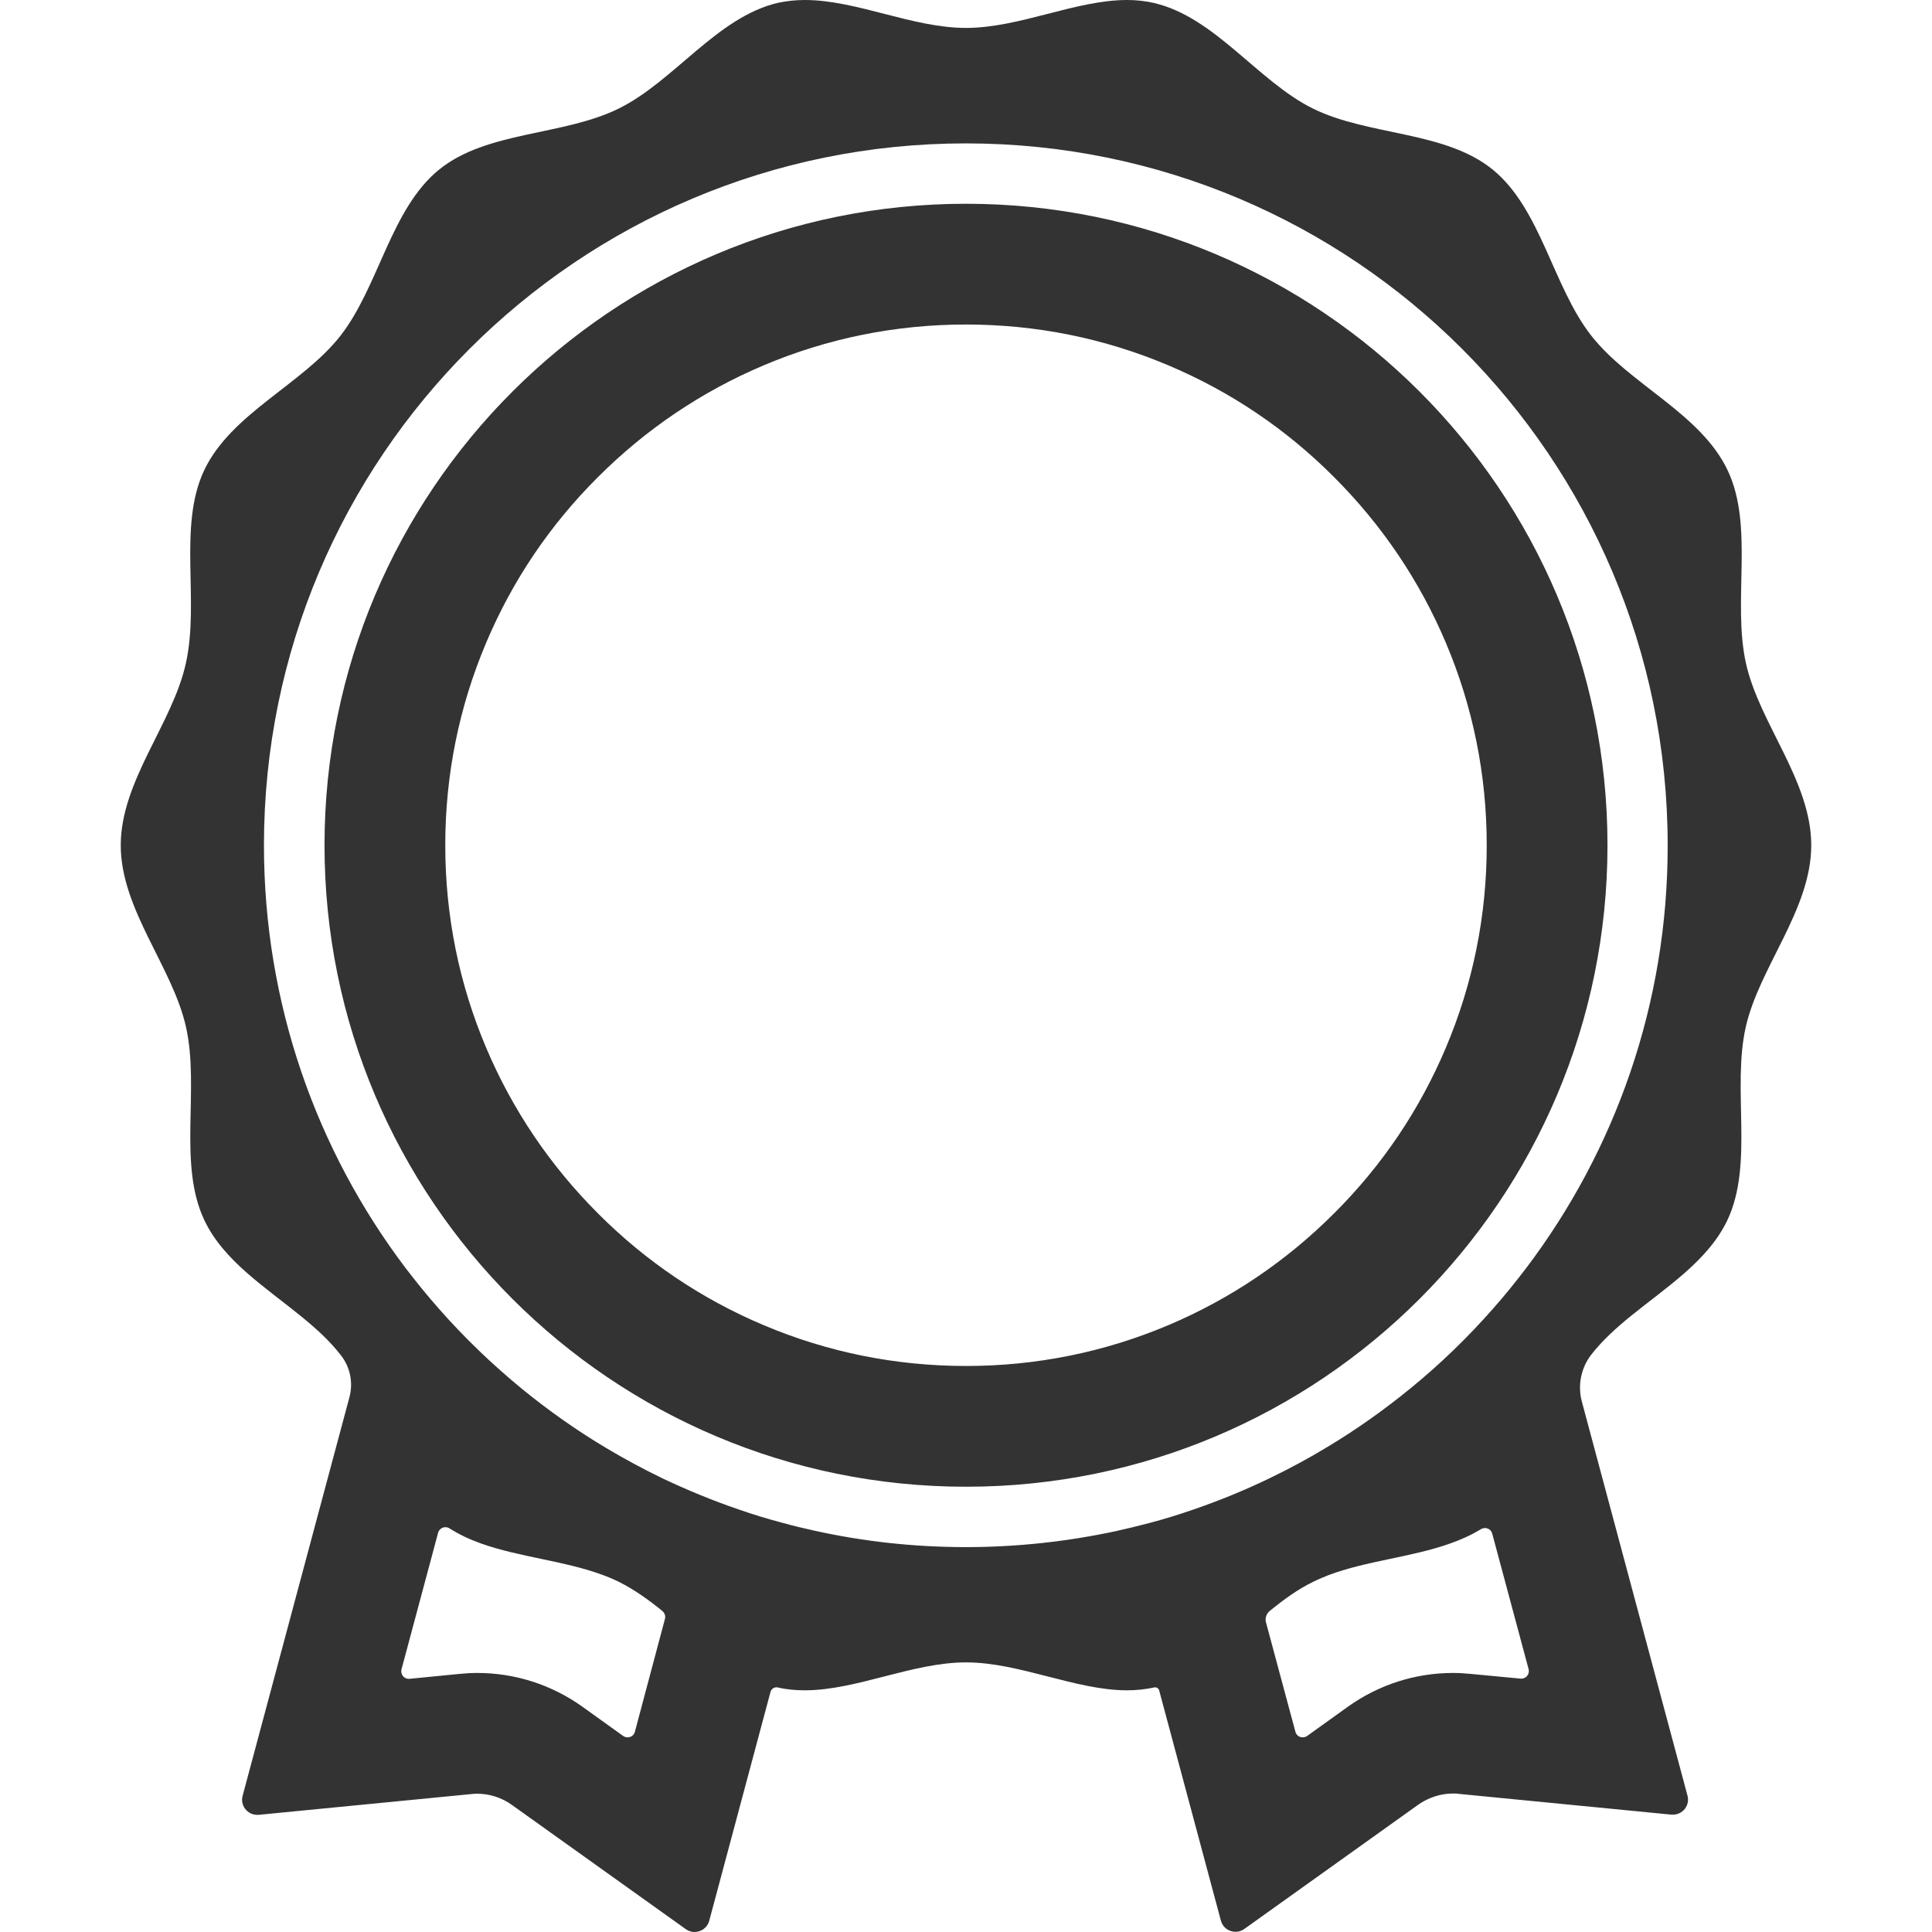 <?xml version="1.0" standalone="no"?><!DOCTYPE svg PUBLIC "-//W3C//DTD SVG 1.1//EN" "http://www.w3.org/Graphics/SVG/1.1/DTD/svg11.dtd"><svg class="icon" width="200px" height="200.00px" viewBox="0 0 1024 1024" version="1.1" xmlns="http://www.w3.org/2000/svg"><path fill="#333333" d="M512 172c37.3 0 73.4 7.3 107.4 21.7 32.9 13.9 62.4 33.8 87.7 59.2 25.4 25.4 45.3 54.9 59.2 87.7 14.4 34 21.7 70.1 21.7 107.4s-7.3 73.4-21.7 107.4c-13.9 32.9-33.8 62.4-59.2 87.7-25.4 25.4-54.9 45.3-87.7 59.2-34 14.4-70.1 21.7-107.4 21.7s-73.4-7.3-107.4-21.7c-32.9-13.9-62.4-33.8-87.7-59.2-25.4-25.4-45.3-54.9-59.2-87.7-14.4-34-21.7-70.1-21.7-107.4s7.3-73.4 21.7-107.4c13.9-32.9 33.8-62.4 59.2-87.7 25.4-25.4 54.9-45.3 87.7-59.2 34-14.4 70.1-21.7 107.4-21.7m0-64c-187.8 0-340 152.2-340 340s152.2 340 340 340 340-152.2 340-340-152.2-340-340-340zM960 448c0-34.1-27.5-64.5-34.6-96.4-7.3-32.9 4.4-72.5-9.7-102.3-14.3-30.2-52-45.5-72.3-71.4-20.4-26.1-26.6-67-52.1-87.9C766 69.3 725.5 72.1 696 57.6c-29.1-14.3-52-48.5-84.3-56C607 0.5 602.2 0 597.4 0c-27.4 0-57 14.8-85.4 14.8S454 0 426.6 0c-4.8 0-9.6 0.5-14.3 1.5-32.2 7.5-55.2 41.7-84.3 56-29.5 14.6-70 11.8-95.4 32.5-25.5 20.8-31.8 61.8-52.1 87.9-20.3 25.9-58 41.2-72.3 71.4-14 29.7-2.3 69.3-9.7 102.3-7 31.9-34.5 62.3-34.5 96.4 0 34.1 27.5 64.5 34.6 96.4 7.3 32.9-4.4 72.5 9.7 102.3 10.2 21.6 32.5 35.6 51.7 51.3 7.6 6.2 14.8 12.7 20.5 20.1l0.1 0.1c5 6.3 6.7 14.6 4.6 22.4l-56.6 211.2c-1.4 5.1 2.5 10.1 7.7 10.1h0.8l112.6-11c1-0.1 2.1-0.2 3.1-0.2 6.7 0 13.2 2.1 18.6 6l92.1 65.8c1.4 1 3 1.5 4.6 1.5 3.4 0 6.8-2.2 7.8-5.9l32.5-121.4c0.5-1.7 2.2-2.7 3.9-2.3 4.7 1.1 9.5 1.5 14.3 1.5 27.4 0 57-14.8 85.4-14.8s58 14.8 85.4 14.8c4.8 0 9.6-0.5 14.3-1.5 1.2-0.3 2.4 0.4 2.7 1.6l32.7 122c1 3.7 4.3 5.9 7.8 5.9 1.6 0 3.2-0.5 4.6-1.5l92.1-65.8c5.5-3.9 12-6 18.6-6 1 0 2.1 0 3.1 0.2l112.6 11h0.8c5.2 0 9.1-4.9 7.7-10.1l-56-208.9c-2.3-8.6-0.4-17.8 5-24.8 5.8-7.4 12.9-13.9 20.5-20.1 19.3-15.7 41.5-29.7 51.7-51.3 14-29.7 2.3-69.3 9.7-102.3 7.2-31.8 34.7-62.2 34.7-96.3zM336.5 917.9c-0.7 2.7-3.9 3.8-6.2 2.2l-21.6-15.5c-16.4-11.7-35.7-17.9-55.8-17.9-3.1 0-6.2 0.2-9.3 0.5l-26.5 2.6c-2.8 0.3-5-2.3-4.3-5l19.4-72.4c0.7-2.6 3.8-3.8 6.1-2.3 5.2 3.3 10.8 5.9 16.7 8 20.2 7.2 43.8 9.1 64 16.5 3.1 1.1 6.1 2.4 9 3.8 8 4 15.6 9.4 23 15.4 1.3 1.1 1.9 2.8 1.4 4.4l-15.9 59.7z m443-30.7c-3.1-0.3-6.2-0.5-9.3-0.5-20.1 0-39.4 6.2-55.8 17.9l-21.6 15.5c-2.3 1.6-5.5 0.5-6.2-2.2l-15.6-58c-0.6-2.2 0.2-4.6 2-6.1 7.4-6 14.9-11.5 23-15.4 2.6-1.3 5.3-2.4 8-3.5 20.1-7.6 43.7-9.5 64-16.6 6-2.1 11.7-4.6 16.9-7.8 2.3-1.4 5.3-0.3 6 2.3l19.3 71.9c0.7 2.7-1.5 5.3-4.3 5l-26.4-2.5zM809 672c-5.5 7.2-11.2 14.3-17.2 21.1-13.6 15.5-28.4 29.9-44.4 42.9-13.7 11.2-28.2 21.5-43.5 30.7-10 6.1-20.4 11.7-31 16.8-13 6.3-26.5 11.8-40.4 16.6-7.8 2.7-15.6 5.1-23.6 7.2-5.7 1.5-11.5 2.9-17.3 4.2C566 817 539.4 820 512 820c-27.7 0-54.7-3-80.7-8.8-5.5-1.2-10.9-2.5-16.3-4-8-2.1-15.9-4.5-23.6-7.2-13.8-4.7-27.3-10.3-40.4-16.5-10.1-4.9-19.9-10.2-29.5-15.9-15.8-9.4-30.8-20-45-31.6-15.8-13-30.6-27.2-44.1-42.6-6.1-6.9-11.9-14.1-17.5-21.4-47.1-62.3-75-139.9-75-224 0-205.5 166.5-372 372-372s372 166.5 372 372c0.1 84.1-27.8 161.7-74.9 224z" /></svg>